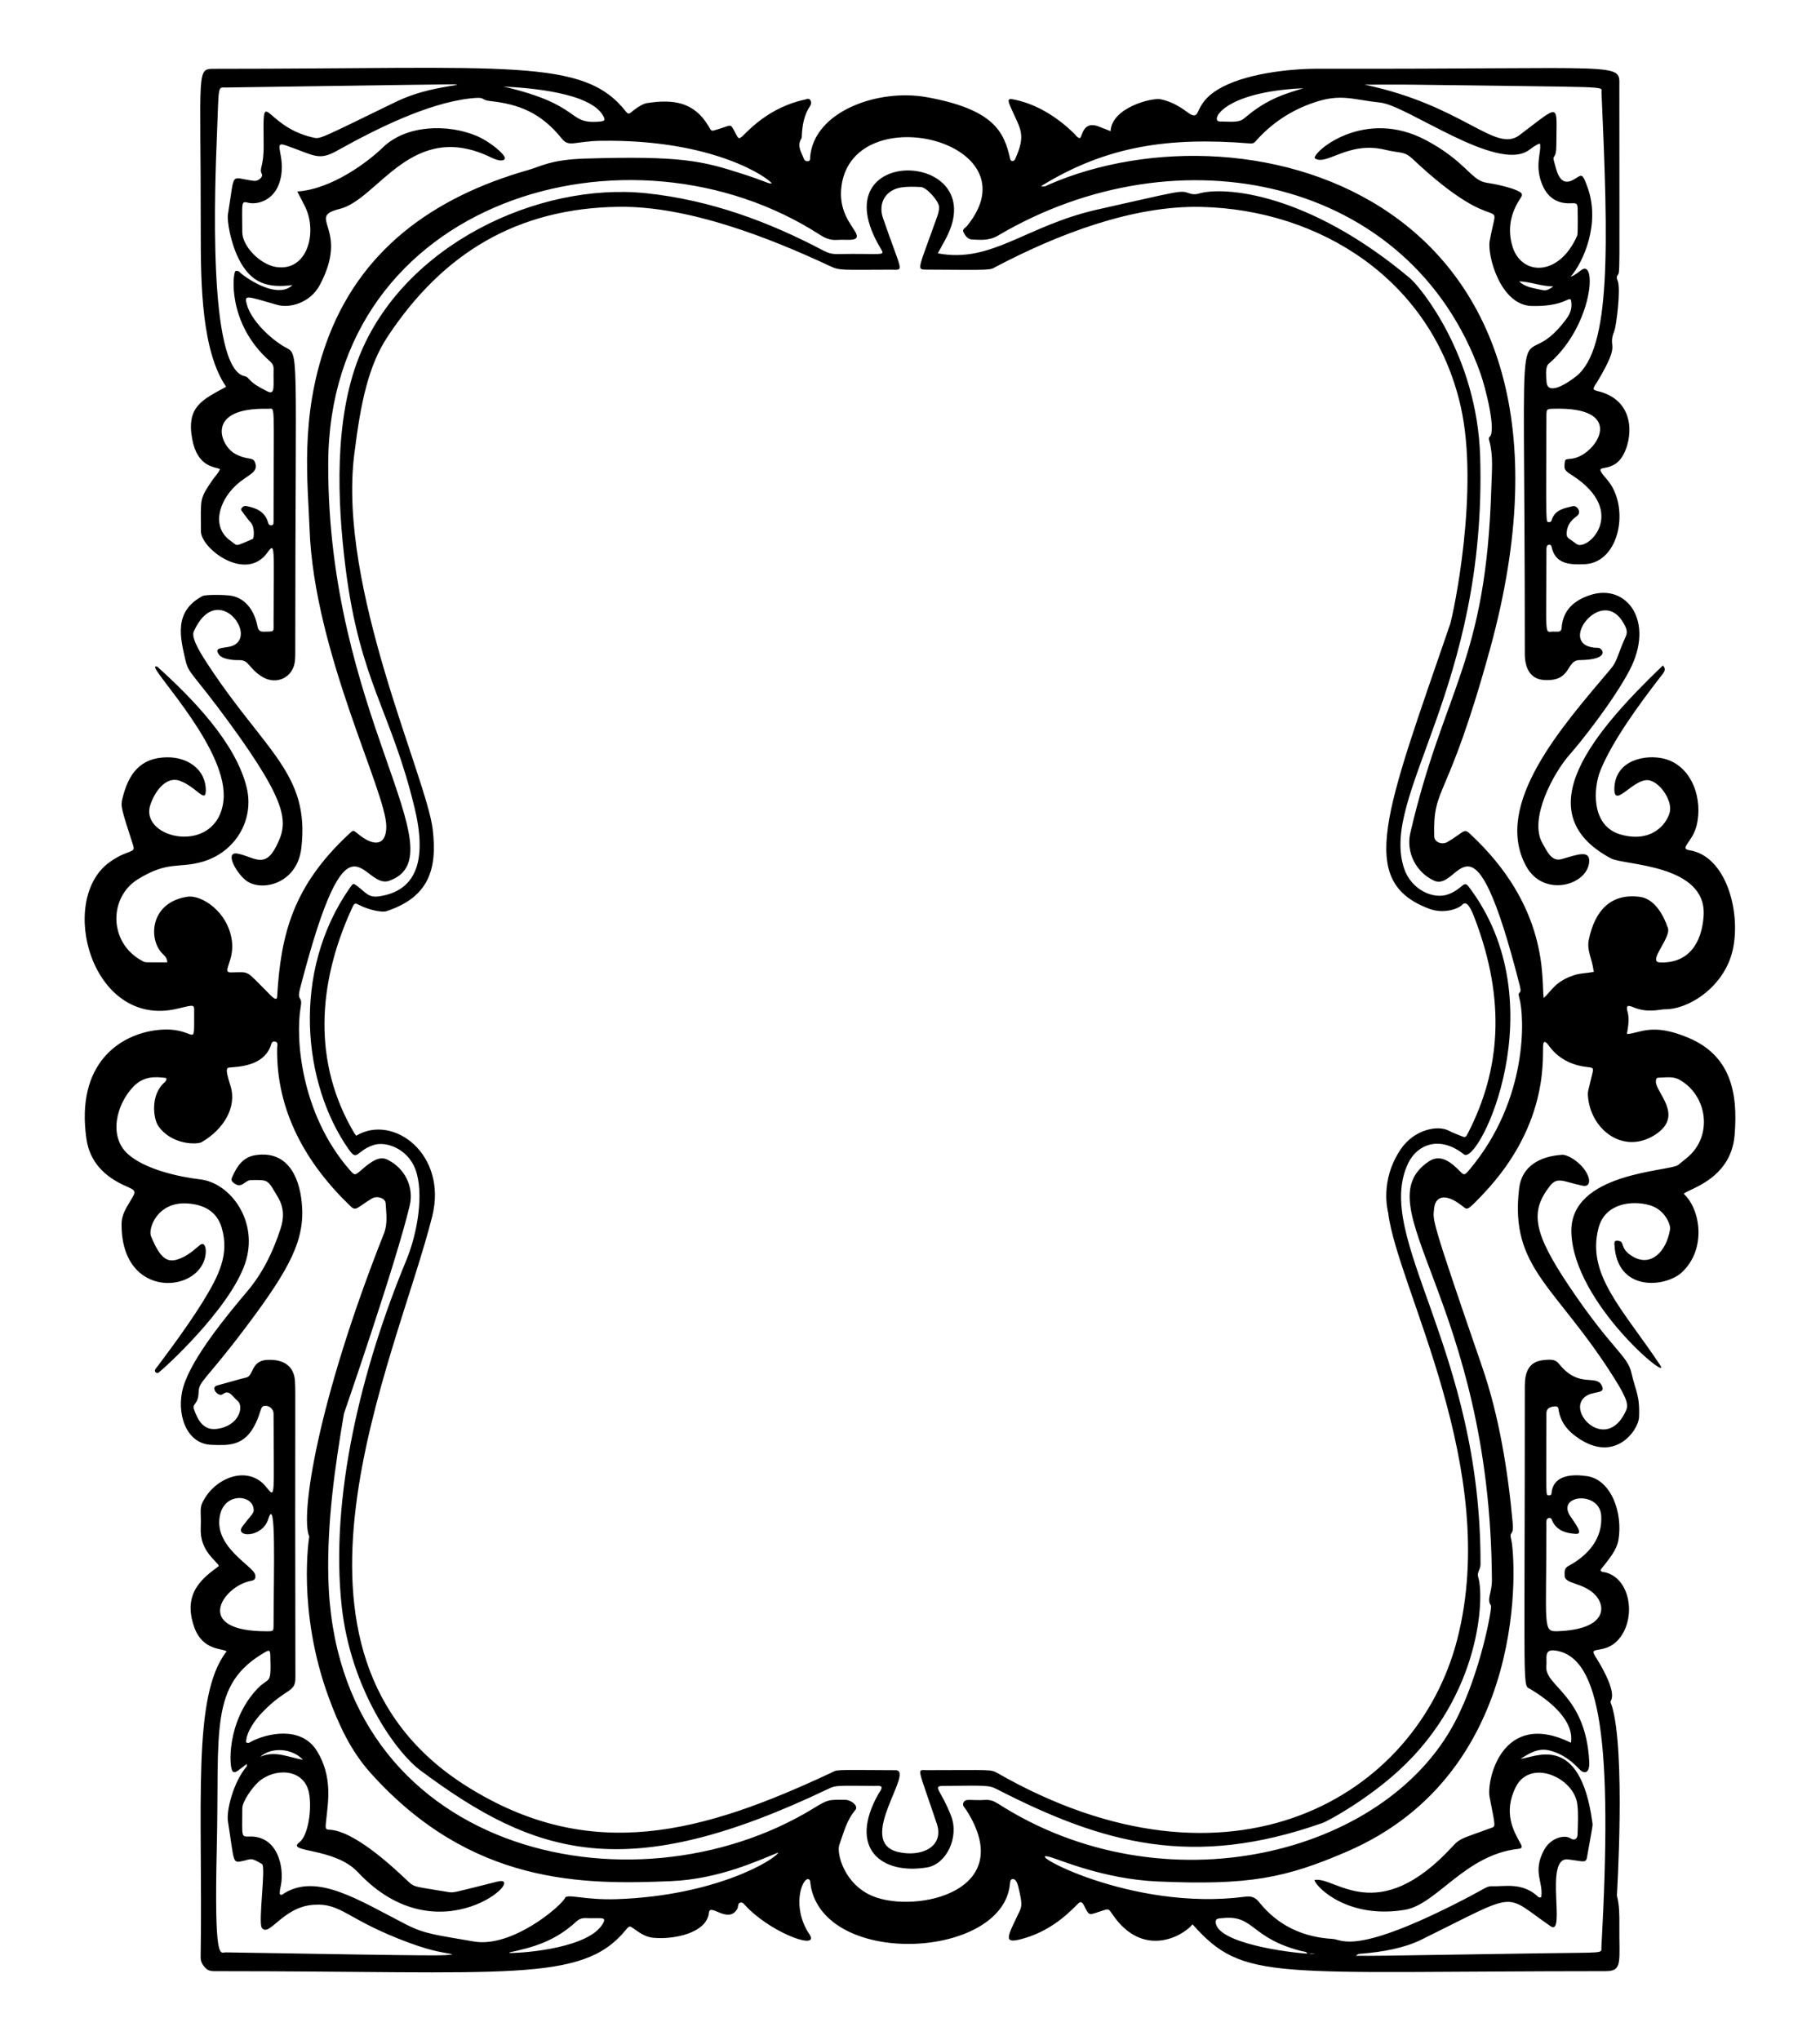 <?xml version="1.0" encoding="utf-8"?>

<!DOCTYPE svg PUBLIC "-//W3C//DTD SVG 1.1//EN" "http://www.w3.org/Graphics/SVG/1.1/DTD/svg11.dtd">
<svg version="1.1" id="Layer_1" xmlns="http://www.w3.org/2000/svg" xmlns:xlink="http://www.w3.org/1999/xlink" x="0px" y="0px"
	 viewBox="0 0 1530.758 1715.595" enable-background="new 0 0 1530.758 1715.595" xml:space="preserve">
<g>
	<path d="M1296.291,1595.584c1.983-12.979-7.562-21.074,2.337-39.631c5.619-10.532,17.457-13.129,22.24-9.883
		c3.177,2.156,5.906,0.625,6.004-3.325c0.208-8.365,0.771-16.83-0.19-25.093c-2.655-22.829-39.598-38.942-51.758-14.797
		c-10.986,21.812-1.624,37.52,3.95,47.58c1.701,3.07,1.337,4.132-1.831,4.481c-44.916,4.948-68.606,46.776-95.413,51.263
		c-47.59,7.965-74.476-18.73-76.099-25.015c17.13-3.864,52.811,40.939,116.681-28.832c6.134-6.701,8.85-6.411,30.846-14.594
		c5.272-1.961,4.984,0.481-0.19-26.413c-2.677-13.912,10.367-74.105,68.4-45.668c2.947-18.611-17.703-35.223-33.937-44.991
		c-7.056-4.246-4.857,12.169-4.843-255.108c0.001-11.549,3.352-20.061,14.849-21.578c9.445-1.247,11.605,0.201,14.181,3.378
		c16.547,20.406,30.508,8.347,35.505,17.559c3.91,7.208-5.027,5.086-11.379,8.26c-21.744,10.865,14.789,50.622,31.792,13.534
		c2.149-4.689,1.951-9.009-9.414-27.145c-48.976-78.161-88.444-92.35-80.313-160.163c2.236-18.651,17.38-26.934,36.11-28.192
		c5.085-0.341,17.558,7.343,21.784,17.611c1.999,4.856,1.05,9.512-4.442,8.386c-16.471-3.378-21.184-8.003-27.678,0.36
		c-16.604,21.381-14.365,38.65,16.893,85.046c35.635,52.892,48.395,57.123,51.765,71.976c3.497,15.411,7.221,18.819,6.397,37.457
		c-0.479,10.856-21.443,41.208-55.062,14.505c-6.465-5.135-10.846-11.599-12.428-19.813c-0.358-1.857-0.064-4.197-3.172-3.966
		c-7.999,0.593-7.234,4.992-7.235,7.785c-0.01,70.677-0.842,66.745,2.056,66.978c2.873,0.231,2.176-2.224,2.489-3.813
		c2.553-12.936,16.681-14.166,29.672-12.251c20.102,2.962,30.233,30.645,26.371,53.62c-1.484,8.83-8.081,16.287-15.058,25.177
		c0.602,2.209,2.276,1.723,3.529,2.004c21.097,4.747,26.45,36.556,13.211,54.545c-7.344,9.979-16.698,10.128-19.835,10.831
		c-4.775,1.07-3.177,2.15,1.562,10.09c4.254,7.128,14.464,25.432,10.229,32.585c-0.782,1.321,0.296,2.697,0.705,3.994
		c11.854,37.547,4.349,159.902,4.349,159.902c2.157,8.201,2.145,16.559,2.067,24.944c-0.28,30.249,3.082,38.611-11.327,38.615
		c-282.213,0.076-304.254,9.301-347.645-39.37c-8.651,10.423-42.24,28.842-67.531-8.676c-3.046-4.518-3.081-4.504-8.109-2.891
		c-11.033,3.538-10.963,4.654-14.156-1.363c-1.872-3.527-3.087-7.605-6.159-4.795c-4.724,4.322-19.431,21.621-45.117,29.288
		c-19.141,5.715-15.171-0.03-4.522-22.336c2.372-4.968,2.196-7.452-1.113-21.536c-0.517-2.199-2.129-6.404-4.944-5.726
		c-1.81,0.436-1.726,2.453-2.059,5.186c-7.438,61.103-150.816,68.979-166.812,3.478c-1.32-5.407-0.471-8.327-2.71-8.657
		c-5.263-0.774-14.247,23.598,0.974,46.359c8.848,13.232-27.829,0.716-50.444-20.674c-4.659-4.407-4.976-6.131-7.151-5.996
		c-2.898,0.18-2.006,3.442-3.01,5.221c-7.539,13.365-23.108-5.201-23.912,3.301c-1.621,17.15-29.681,22.846-46.989,21.095
		c-5.949-0.602-10.836-3.781-15.562-7.194c-4.227-3.052-4.311-3.09-7.544,0.836c-36.817,44.719-98.951,34.455-343.786,34.461
		c-3.381,0-6.699,0.234-9.451-2.577c-2.63-2.687-4.215-5.375-4.153-9.405c1.94-127.465-7.578-219.46,21.828-256.965
		c-2.996-2.754-20.034-0.212-27.198-20.337c-10.351-29.076,7.719-41.808,20.679-51.413c-1.181-4.138-16.148-12.128-15.246-32.021
		c0.691-15.236-2.097-16.566,3.993-25.946c11.71-18.036,37.035-26.148,51.141-8.475c7.947,9.956,6.256,9.177,6.123-61.724
		c-0.008-4.293-4.369-7.533-8.339-6.388c-2.649,0.764-2.102,4.43-6.382,13.799c-9.411,20.601-23.731,19.205-37.327,18.794
		c-22.334-0.675-29.93-27.728-23.964-48.406c7.162-24.825,37.553-61.395,53.799-80.593c13.202-15.6,21.867-33.592,28.148-52.915
		c3.01-9.26,2.785-17.962-2.289-26.4c-8.75-14.549-7.167-14.691-22.785-14.331c-5.308,0.123-7.637,8.12-14.84,1.995
		c-1.442-1.226-1.749-2.367-0.997-4.111c3.927-9.11,8.982-17.216,19.766-18.87c24.984-3.831,36.635,15.136,38.99,40.57
		c2.813,30.372-9.729,54.483-47.138,104.205c-33.959,45.137-39.415,45.049-39.68,54.567c-0.305,10.95-5.717,9.215-3.837,14.554
		c3.503,9.945,8.387,17.606,18.902,16.351c19.291-2.302,23.25-19.143,17.673-23.654c-4.663-3.773-6.812-9.795-12.411-5.584
		c-3.773,2.837-10.671-5.743-4.875-7.252c6.005-1.563,18.241-5.25,24.768-6.776c6.129-1.432,3.744-14.031,17.319-14.773
		c15.691-0.857,22.866,6.712,23.504,17.759c0.661,11.461-0.105,15.945,0.371,249.388c0.027,13.01-7.189,8.185-27.105,28.475
		c-6.676,6.801-14.197,17.203-14.42,25.95c2.088,1.282,3.362-0.028,4.672-0.716c12.528-6.575,41.416-13.536,54.806,7.794
		c13.679,21.789,9.33,44.272,8.115,56.725c-0.697,7.143-1.487,9.62,1.914,9.704c20.613,0.504,52.026,29.447,66.989,43.633
		c5.265,4.992,5.635,4.104,33.443,8.783c5.043,0.848,4.496,0.419,41.299-8.727c27.894-6.931-48.371,65.597-117.241-8.009
		c-19.492-20.833-60.738-16.385-49.262-24.909c7.762-5.767,10.849-28.971,8.169-41.962c-4.25-20.605-29.319-21.03-42.687-8.754
		c-4.876,4.478-13.368,15.985-13.368,22.128c-0.002,23.573-1.258,23.818,5.746,23.567c24.316-0.873,29.51,26.143,26.8,40.555
		c-0.507,2.695-1.324,5.406-0.919,8.133c1.815,0.957,2.773-0.435,3.868-1.098c27.757-16.791,62.005,5.696,102.167,26.32
		c15.946,8.189,25.308,8.833,56.987,14.371c32.402,5.665,73.92-30.117,76.83-36.668c1.656-3.728,16.412,2.01,43.522,1.073
		c84.548-2.924,133.95-33.952,135.827-39.238c-16.205,6.401-49.48,22.373-90.356,24.087c-73.612,3.086-167.787,3.499-252.516-90.912
		c-16.818-18.739-26.914-40.767-35.366-63.857c-26.796-73.203-16.249-135.127-16.249-135.127
		c-7.702-16.51,6.331-112.248,62.785-254.74c3.298-8.324,1.954-16.928,1.463-25.39c-0.261-4.488-7.215-6.7-11.592-4.078
		c-12.165,7.287-13.214,11.011-17.781,6.649c-37.912-36.212-62.767-80.745-61.911-133.145c0.032-1.939,1.231-4.927-1.815-5.527
		c-3.016-0.593-3.088,2.519-3.862,4.403c-5.268,12.827-18.521,16.313-32.379,17.29c-4.488,0.316-6.252-0.551-1.191,15.526
		c5.705,18.123-5.947,36.74-24.122,47.326c-4.042,2.354-25.779,2.426-36.746-13.809c-3.794-5.616-6.984-25.778,5.645-36.607
		c0.854-0.732,1.577-1.767,1.26-3.432c-10.137-1.445-19.43-1.235-27.409,6.943c-14.819,15.19-21.356,42.428-4.704,57.161
		c14.213,12.575,41.94,18.944,60.726,21.143c25.503,2.985,49.484,35.639,37.704,70.551c-13.018,38.583-69.076,89.386-72.866,91.927
		c-1.575,1.056-3.937-0.799-2.728-2.779c0.002-0.003,25.178-32.761,39.904-56.672c14.002-22.736,22.381-40.087,16.057-62.1
		c-3.896-13.563-14.374-19.586-28.382-20.669c-25.886-2.002-33.749,21.15-31.184,27.442c8.464,20.765,14.734,22.924,25.257,18.518
		c7.841-3.283,14.127-9.806,16.131-11.196c3.491-2.421,4.871,1.887,4.682,6.175c-1.528,34.559-71.581,41.939-70.808-24.208
		c0.081-6.96,3.755-12.913,7.296-18.726c5.266-8.644,5.273-8.624-4.108-12.799c-17.481-7.78-29.97-20.11-32.764-39.609
		c-9.099-63.501,28.202-87.836,59.488-91.446c34.451-3.975,30.824,19.914,31.144-17.283c0.042-4.844-2.389-3.283-15.314-0.427
		c-71.242,15.741-100.106-92.117-55.568-123.697c15.496-10.987,21.834-6.88,19.559-13.935c-9.943-30.828-10.634-32.768-9.09-39.122
		c5.097-20.98,14.911-34.597,37.462-34.93c17.441-0.258,32.933,10.171,32.725,28.126c-0.128,11.025-8.205-3.551-21.968-8.409
		c-11.668-4.118-21.259,9.412-24.774,20.652c-8.898,28.456,55.933,42.633,61.553-3.471c5.084-41.708-57.704-106.559-57.539-112.958
		c1.647-0.944,2.397,0.26,3.168,0.958c28.492,25.833,64.547,62.674,73.871,100.218c6.861,27.63-9.573,54.75-37.064,62.71
		c-20.356,5.894-28.548-1.067-54.21,14.627c-24.633,15.065-25.029,53.304,3.255,68.645c3.031,1.644,0.827,1.323,21.285,1.323
		c0.038-3.747-2.374-5.61-4.179-7.447c-11.977-12.194-10.216-42.956,21.103-47.705c12.281-1.862,35.313,13.34,37.625,38.744
		c1.427,15.675-8.798,24.955-1.204,24.895c17.067-0.134,11.403-2.891,33.56,19.226c2.492,2.488,5.321,4.704,5.525,1.188
		c3.067-52.722,13.422-93.079,60.387-136.791c3.407-3.171,3.379-3.667,7.296-0.384c13.064,10.95,23.984,10.921,24.143-5.776
		c0.276-29.026-61.007-146.867-64.586-251.056c-1.271-36.985-8.335-92.847,13.92-155.383
		c27.822-78.182,89.773-123.029,170.255-145.918c10.695-3.042,18.572-8.649,47.769-9.551c80.575-2.49,98.462,2.085,130.692,12.387
		c23.047,7.367,23.192,8.982,26.084,8.441c-2.141-3.926-47.565-37.189-143.606-35.775c-22.731,0.335-26.742,5.803-32.946-1.894
		c-17.528-21.748-36.128-28.921-60.053-31.522c-9.519-1.035-2.498-3.904-17.289-2.198c-35.954,4.148-79.547,25.987-111.226,43.718
		c-16.254,9.097-19.084,4.175-43.973-4.401c-11.905-4.102,2.531,11.296-5.411,32.814c-5.188,14.056-18.484,17.193-25.261,15.683
		c-6.719-1.497-5.58-2.014-5.507,24.628c0.033,11.966,15.203,27.33,28.566,29.311c26.345,3.904,34.669-29.119,24.408-50.446
		c-2.051-4.262-4.338-8.411-6.744-13.05c29.115-1.919,59.745-25.137,71.885-36.948c20.035-19.492,54.777-19.706,78.168-10.157
		c12.507,5.106,25.683,16.738,24.537,19.476c-1.233,2.948-7.432,1.012-10.963-0.727c-67.251-33.131-95.235,34.904-127.969,43.004
		c-28.992,7.174,8.958,15.579-16.634,63.89c-8.061,15.217-25.334,19.791-35.808,16.809c-26.165-7.45-27.923-8.879-25.67-0.526
		c3.669,13.604,19.69,28.927,31.933,35.923c12.499,7.142,8.902-6.064,8.847,254.345c-0.001,3.385,0.059,6.8-0.335,10.15
		c-1.57,13.326-15.131,19.972-26.856,13.229c-12.172-7-11.203-14.651-20.298-14.366c-4.294,0.134-13.826-0.607-16.756-4.688
		c-5.011-6.98,5.3-4.768,11.766-7.46c21.423-8.921-13.66-55.291-32.966-11.71c-2.536,5.724,8.133,21.737,12.458,28.307
		c47.763,72.538,85.413,91.287,78.082,153.684c-3.598,30.622-34.436,37.196-47.016,26.817c-8.474-6.991-17.505-24.274-6.601-22.221
		c13.388,2.521,22.696,13.172,32.393-5.925c9.822-19.342,12.304-33.476-39.419-104.238c-31.03-42.453-34.042-40.657-36.798-52.522
		c-4.468-19.234-10.03-40.866,14.259-53.884c2.638-1.414,18.989-1.191,24.296-0.284c12.55,2.145,19.789,13.729,21.969,25.509
		c0.609,3.293,1.895,4.809,5.479,4.713c9.309-0.25,8.075,0.625,8.099-7.95c0.174-64.193,1.559-67.911-5.291-58.447
		c-18.181,25.122-55.785-3.52-55.826-18.02c-0.079-28.293-1.333-26.734,9.658-43.055c2.085-3.096,4.987-5.657,6.37-9.237
		c-3.593-2.139-18.893-0.918-23.375-25.419c-5.018-27.436,8.827-32.998,28.56-43.865c-20.441-29.722-21.385-85.482-21.34-129.432
		c0.143-140.321-4.254-137.973,12.254-137.973c247.264-0.001,309.742-9.627,345.366,35.998c1.378,1.765,2.511,2.266,4.321,0.63
		c1.096-0.991,8.423-7.035,13.293-7.781c22.333-3.423,39.765-1.044,51.901,19.516c2.648,4.485,1.916,4.247,7.485,2.59
		c11.548-3.438,10.649-5.001,13.76,0.589c3.625,6.513,3.398,8.705,7.479,4.885c4.593-4.3,22.184-24.167,52.357-30.553
		c1.471-0.311,3.108-1.438,4.336,0.372c1.113,1.64,1.043,3.399-0.065,5.048c-5.088,7.574-6.532,16.155-6.975,25.022
		c-0.04,0.79,0.041,1.729-0.346,2.338c-3.915,6.176-0.034,11.415,2.008,16.833c0.588,1.561,1.978,2.578,3.827,2.161
		c1.924-0.434,1.427-2.207,1.532-3.448c3.275-38.691,57.419-57.58,97.696-50.398c57.597,10.27,65.482,29.845,70.459,51.601
		c0.849,3.712,3.642,1.855,4.105,0.855c9.714-21.017,4.47-25.635-3.081-42.76c-2.636-5.979-3.72-8.811,1.165-7.892
		c19.722,3.712,37.431,14.81,51.923,29.067c1.377,1.354,2.368,3.265,4.578,3.628c2.021-0.715,2.276-14.274,14.764-10.191
		c0,0,6.518,2.564,11.087,4.309c1.044-20.002,35.034-28.247,41.944-26.837c13.844,2.824,22.783,11.505,25.409,12.756
		c8.96,4.27,2.441-8.518,22.905-20.955c21.588-13.119,59.484-17.515,84.542-17.46c261.924,0.569,253.1-6.136,253.1,15.162
		c0.005,165.082,0.744,155.229-1.633,158.764c-0.985,1.464-0.27,3.144,0.297,4.609c2.704,6.99-1.216,37.804-2.886,42.022
		c-6.4,16.169,6.896,7.3-14.553,43.11c-1.106,1.847-2.719,3.47-2.915,5.857c1.513,1.486,3.559,1.563,5.417,2.088
		c28.393,8.032,27.804,35.948,20.514,51.37c-9.994,21.141-29.669,5.317-14.73,22.359c19.748,22.528,11.034,69.862-18.355,71.343
		c-12.989,0.655-24.043-0.23-27.672-12.752c-0.563-1.944-0.422-3.559-2.388-3.578c-2.416-0.024-2.412,2.416-2.414,5.244
		c-0.053,75.422-1.869,67.723,5.78,67.813c4.56,0.054,6.717,0.518,6.984-3.104c1.104-14.991,10.4-23.048,23.688-27.528
		c31.043-10.465,55.244,22.049,33.221,63.6c-13.617,25.692-40.895,60.065-49.807,70.073c-14.2,15.948-34.734,54.61-23.31,74.785
		c4.333,7.653,7.984,15.901,16.375,13.467c13.491-3.914,23.718-7.816,23.031,2.294c-1.343,19.78-38.406,30.47-53.042,3.633
		c-28.251-51.8,30.298-117.516,70.948-165.613c5.817-6.882,4.906-9.552,12.803-27.457c1.373-3.113,1.876-5.955-3.336-13.692
		c-18.787-27.895-56.164,23.157-19.833,23.189c3.539,0.003,11.227,9.983-15.721,10.328c-11.53,0.148-6.277,18.033-29.456,16.746
		c-12.042-0.668-16.499-10.066-16.498-22.21c0.043-341.275-9.38-220.961,35.338-282.025c3.486-4.76,4.693-9.964,3.408-15.61
		c-0.923-0.598-1.676-0.484-2.421-0.117c-9.587,4.723-19.879,5.552-30.322,5.388c-26.599-0.417-37.759-42.748-35.544-54.786
		c8.097-44.001,11.313,2.874-64.886-68.96c-7.058-6.654-9.651-4.407-23.286-7.692c-31.186-7.514-49.652,14.316-59.102,7.064
		c-0.188-6.365,42.593-42.323,93.798-15.001c33.596,17.926,37.809,33.843,50.804,35.712c7.069,1.017,21.409,4.034,27.559,7.492
		c2.683,1.509,2.799,2.84,1.157,5.273c-8.358,12.385-11.239,25.841-7.063,40.325c7.299,25.313,39.321,26.509,54.677-8.735
		c0.671-1.541,0.341-21.542,0.312-22.682c-0.102-4.031-1.043-4.657-5.082-4.412c-11.424,0.693-19.604-4.229-24.276-14.689
		c-7.506-16.806-0.643-29.049-2.379-35.548c-3.779,1.171-6.619,3.729-9.665,5.814c-26.881,18.393-102.06-37.833-124.493-40.219
		c-23.604-2.51-32.946-7.755-55.488-0.2c-19.478,6.528-36.113,17.514-49.688,32.963c-1.682,1.914-3.424,1.654-5.364,1.501
		c-67.085-5.296-119.66,1.901-174.857,35.996c3.209,0.904,4.909-0.631,6.658-1.39c167.787-72.81,476.324,8.891,370.687,391.64
		c-36.073,130.7-47.796,112.573-46.666,156.606c0.125,4.882,6.547,7.407,11.155,4.703c12.857-7.543,13.759-11.616,18.191-7.537
		c67.627,62.238,60.716,122.859,62.684,138.757c6.573-5.662,9.224-13.869,25.831-19.264c5.141-1.67,10.588-1.613,16.318-2.682
		c-1.454-12.076-6.181-17.64-4.113-27.391c5.118-24.131,18.317-38.96,42.953-35.726c12.064,1.584,19.647,14.748,23.527,26.287
		c2.777,8.257-17.439,28.359-6.862,28.835c24.151,1.088,35.432-16.247,36.895-39.245c2.766-43.492-66.92-42.304-77.956-48.217
		c-72.706-38.953-13.846-106.992,43.706-162.295c3.351,3.679,0.936,5.684-2.705,10.408c-16.659,21.619-39.573,52.603-49.833,77.863
		c-5.93,14.599-8.376,46.845,17.216,53.995c25.992,7.262,38.772-9.03,41.135-19.024c2.1-8.883-6.978-23.67-16.594-26.445
		c-13.051-3.767-30.618,25.055-30.035,6.422c0.749-23.923,26.454-28.663,41.873-24.766c23.626,5.97,32.849,34.354,27.221,56.442
		c-3.573,14.023-14.993,19.109-5.822,20.564c30.343,4.813,43.063,50.63,36.546,82.59c-6.501,31.887-37.183,51.399-57.5,51.14
		c-3.615-0.046-14.256,3.418-26.409-1.743c-5.029-2.136-6.194-1.167-4.831,3.771c1.709,6.193,0.557,12.178-0.568,18.74
		c10.812-0.344,20.858-9.929,51.952,3.289c34.548,14.686,41.792,44.708,38.641,81.939c-3.193,37.737-40.18,45.369-42.703,49.248
		c14.098,13.058,19.237,46.351-1.516,65.885c-13.531,12.736-55.237,17.351-56.87-23.927c-0.049-1.244,0.148-2.504,1.776-2.531
		c8.407-0.144,1.186,6.163,14.048,13.478c14.736,8.381,27.756-3.759,30.999-23.132c0.584-3.491-3.926-16.618-17.564-20.375
		c-15.26-4.204-37.185-1.083-42.535,19.019c-10.481,39.377,20.092,68.126,51.672,115.48c10.833,16.245-72.68-51.602-74.591-111.349
		c-1.628-50.94,82.912-51.281,89.848-56.9c2.786-2.256,5.632-4.443,8.337-6.792c20.834-18.094,16.208-51.368-6.98-64.704
		c-5.872-3.377-12.005-1.89-18.079-1.848c-1.689,0.012-2.019,1.658-2.046,3.147c-0.171,9.444,23.955,28.58-0.169,44.522
		c-27.352,18.077-55.879-4.734-57.047-33.748c-0.081-2.017,0.447-3.773,3.508-16.306c1.442-5.904,1.449-5.958-4.282-6.637
		c-13.326-1.577-24.355-7.17-32.288-18.262c-2.774-3.88-3.97-3.179-4.401-1.153c-1.47,6.914,7.247,65.424-50.681,126.367
		c-13.988,14.717-13.023,13.367-17.697,9.745c-15.268-11.832-22.635-6.975-23.469,2.358c-0.908,10.16-4.02,4.31,40.477,133.35
		c14.217,41.229,21.746,88.038,25.616,131.142c1.09,12.128-3.342,5.552-1.135,14.442c3.113,12.54,17.844,194.323-138.025,261.768
		c-51.743,22.389-82.551,28.602-159.407,25.247c-45.764-1.998-83.199-18.733-91.167-20.76
		c-23.784-6.057,68.124,46.259,164.742,33.557c4.937-0.649,8.348,0.323,11.74,4.574c15.857,19.873,37.038,29.546,62.205,30.968
		c7.406,0.419,18.069,14.43,111.073-33.769c17.527-9.084,18.14-10.835,23.09-10.589c9.545,0.475,25.013-3.641,38.14,8.776
		C1294.078,1595.654,1294.809,1596.08,1296.291,1595.584z M1106.203,1643.364c-2.198-0.502-4.372-0.567-6.519,0
		c-0.709-2.232-2.825-1.94-4.448-2.344c-43.844-10.924-39.985-30.871-67.119-27.835c-2.235,0.252-7.751-0.352-4.939,6.233
		C1030.292,1636.074,1092.041,1643.364,1106.203,1643.364z M1223.886,1447.893c21.706-41.54,31.221-96.125,30.133-97.595
		c-3.891-5.256,0.852-10.468,0.789-21.524c-1.338-235.534-109.125-314.477-52.995-352.036c9.701-6.491,18.527,0.423,26.633,8.834
		c3.025,3.139,3.689,2.664,7.759-2.191c49.361-58.879,46.107-128.633,41.628-144.211c-1.96-6.816,2.637-1.465,0.447-10.079
		c-40.59-159.594-50.323-78.606-72.019-88.407c-15.191-6.863-23.851-23.869-20.09-40.06
		c28.429-122.361,63.927-143.298,68.184-291.591c0.365-12.708,1.739-25.496-1.677-38.059c-0.308-1.133-0.779-2.778,0.095-3.448
		c5.98-4.581-3.236-41.259-7.686-53.715c-58.682-164.281-253.49-205.703-405.844-115.59c-7.245,4.285-14.498,3.551-21.935,3.177
		c-3.344-0.168-5.515-3.22-6.941-6.067c-1.307-2.609,1.653-3.713,2.913-5.252c58.077-70.913-94.663-108.467-105.444-34.188
		c-2.99,20.602,7.509,32.144,11.537,39.087c5.204,8.973-6.151,6.139-15.364,6.783c-5.211,0.364-9.555-1.178-13.957-4.026
		C529.602,93.952,276.873,167.502,276.053,389.691c-0.78,211.28,111.417,329.373,51.459,351.003
		c-23.272,8.396-33.538-70.286-75.111,90.539c-3.008,11.635,2.266,5.472,0.517,15.527c-4.671,26.854,0.349,89.772,40.602,136.475
		c4.829,5.603,4.844,5.59,10.253,0.886c9.072-7.888,15.452-11.958,21.828-8.935c14.706,6.973,22.748,22.914,19.012,38.661
		c-11.539,48.649-55.314,174.956-55.314,174.956c-7.765,45.644-14.236,91.407-13.16,137.896
		c5.375,232.067,255.581,287.223,407.798,194.31c12.589-7.684,12.609-7.505,27.317-7.286c4.418,0.066,11.2,5.003,8.072,8.637
		c-7.256,8.429-9.739,19.048-13.379,29.134c-2.53,7.01,4.013,33.529,28.51,43.371c35.852,14.405,122.381-3.807,78.199-72.691
		c-1.207-1.882-3.659-3.674-2.248-6.281c1.977-3.655,5.871-1.357,18.383-2.122c3.973-0.243,7.24,0.964,10.583,3.113
		C978.445,1606.284,1164.912,1560.755,1223.886,1447.893z M1140.455,1644.843c21.76,0-8.78,0.484,154.152-2.058
		c56.941-0.888,52.003,0.45,52.318-5.321c9.366-171.487-0.275-244.213-38.987-249.352c-9.638-1.28-6.663,6.299-7.343,13.127
		c-1.688,16.969,33.219,23.872,36.065,80.302c0.523,10.368-4.243,9.776-6.89,7.693c-2.549-2.006-11.038-13.329-26.779-17.109
		c-9.471-2.274-16.658,2.505-24.014,6.982c10.396-0.093,49.765-23.908,60.257,53.24c0.468,3.437,0.792,0.062-4.531,30.047
		c-0.86,4.848-3.893,2.744-16.052,1.408c-20.181-2.217-1.172,65.337-14.535,56.158c-40.815-28.029-24.807-29.961-108.759,11.394
		c-14.53,7.158-32.923,10.251-49.131,11.636C1144.278,1643.157,1142.235,1642.92,1140.455,1644.843z M245.966,239.762
		c-20.268,2.566-34.671-0.923-45.269-22.197c-6.679-13.409-9.895-31.704-8.972-37.397c6.135-37.815,1.372-30.433,22.088-28.045
		c3.371,0.389,7.661-3.335,6.431-5.747c-2.566-5.03,1.73-5.593,1.504-24.693c-0.624-52.953-0.537-15.823,40.97-6.16
		c6.832,1.59,4.006,2.301,69.574-29.543c20.807-10.105,39.008-12.244,52.567-14.729c-2.414-0.33-4.795-0.357-7.177-0.326
		c-37.542,0.482-41.204,0.496-187.161,2.655c-7.686,0.114-6.301-3.465-8.007,38.725c-1.713,42.361-8.157,197.872,23.271,204.068
		c1.483,0.292,2.487,1.099,3.421,2.19c4.13,4.825,9.774,7.482,15.216,10.369c7.544,4.003,5.299-4.357,5.707-18.416
		c0.083-2.846-0.981-4.825-3.104-6.692c-36.422-32.029-31.19-74.82-28.94-75.851c2.292-1.051,3.904,1.446,5.583,2.728
		C215.129,239.448,235.452,249.999,245.966,239.762z M1147.693,71.194c83.34,17.564,109.845,57.878,130.279,42.476
		c35.474-26.737,31.119-27.576,31.03,8.658c-0.03,12.134-3.609,7.518-1.975,13.224c2.297,8.02,4.59,23.204,17.714,14.816
		c5.898-3.77,6.176-4.709,10.477,7.101c11.05,30.351-3.433,62.93-14.223,75.275c3.588-1.195,6.207-3.582,9.036-5.654
		c13.163-9.643,9.809,45.58-26.165,77.712c-2.018,1.802-4.541,2.309-3.06,16.787c1.12,10.954,16.54,1.43,24.642-4.914
		c29.823-23.351,27.248-110.02,21.543-239.113c-0.243-5.508,12.069-3.921-158.103-6.34
		C1175.16,71.029,1161.425,71.194,1147.693,71.194z M380.68,1643.635c-6.047-1.505-15.12-1.778-36.706-9.761
		c-52.983-19.594-56.392-33.678-80.624-31.889c-25.654,1.895-36.997,27.62-43.12,19.354c-3.244-4.38,3.573-51.646,0.154-53.666
		c-10.204-6.026-8.717-3.983-17.375-2.297c-7.51,1.462-6.011,0.158-11.32-33.815c-1.348-8.628,4.413-32.565,15.791-45.977
		c0.187-0.22,0.071-0.696,0.172-2.118c-8.869,6.689-9.492,7.685-11.702,6.551c-3.463-1.777-5.868-42.252,20.689-69.92
		c9.968-10.384,11.554-1.875,10.713-27.608c-0.153-4.693-0.723-5.114-4.717-2.794c-46.876,27.234-37.979,65.497-40.273,162.975
		c-2.336,99.23,2.86,89.24,7.412,89.316C381.104,1645.155,372.473,1644.851,380.68,1643.635z M1302.944,439.112
		c1.15,0.036,1.777-0.623,2.112-1.689c2.752-8.783,10.56-10.007,17.894-11.746c3.283-0.779,7.637,5.001,3.444,8.231
		c-2.439,1.879-8.878,6.221-8.724,15.451c0.057,3.463,2.842,3.83,8.181,8.096c8.661,6.921,44.748-26.591-3.669-57.8
		c-6.764-4.36-6.802-4.791-6.011-11.448c0.427-3.591,4.143-0.791,11.766-4.164c18.482-8.179,36.05-41.907-20.925-40.286
		c-6.229,0.177-6.346,0.157-6.363,6.395C1300.396,443.551,1299.929,439.017,1302.944,439.112z M1309.898,1371.89
		c41.228-1.472,40.811-20.521,32.29-29.997c-10.139-11.276-26.323-9.383-26.195-16.701c0.054-3.075-0.668-6.099,3.124-8.139
		c16.887-9.087,28.92-23.288,27.622-42.437c-1.426-21.058-37.87-17.497-26.096,0.362c4.29,6.507,11.57,15.531,4.566,15.033
		c-7.759-0.551-15.002-2.352-19.179-9.959c-0.79-1.439-0.876-3.892-3.449-3.284c-2.29,0.542-1.946,2.134-1.946,8.028
		C1300.63,1368.492,1297.387,1372.336,1309.898,1371.89z M225.571,343.803c-53.418-1.36-40.348,30.473-28.5,37.439
		c10.289,6.049,15.337,2.816,17.21,7.138c4.007,9.244-5.875,10.427-15.987,19.94c-14.334,13.485-20.8,35.296-4,46.8
		c5.967,4.086,2.373,4.949,18.358-1.883c0.924-0.395,1.791-9.746-1.597-13.582c-2.502-2.833-4.772-5.881-7.007-8.934
		c-0.747-1.02-1.901-2.214-0.557-3.693c0.993-1.093,2.034-1.76,3.643-1.441c8.16,1.619,15.405,4.435,18.196,13.353
		c0.464,1.482,0.709,3.041,3.118,2.857c1.862-0.142,1.645-1.788,1.646-6.278C230.122,334.919,231.747,343.961,225.571,343.803z
		 M225.604,1277.606c-5.038,16.051-28.613,15.553-21.702,6.182c7.807-10.585,10.384-10.943,9.225-15.931
		c-2.55-10.978-23.233-11.896-27.759,5.045c-7.341,27.479,27.99,44.151,29.27,51.513c0.53,3.049-0.145,4.511-3.303,5.063
		c-23.611,4.124-50.373,42.816,13.496,42.447c5.176-0.03,5.239-0.089,5.251-5.345
		C230.192,1321.024,232.369,1256.056,225.604,1277.606z M423.454,72.796c67.057,15.537,52.871,31.916,80.69,29.474
		c4.649-0.408,5.282-1.2,2.966-5.195C495.971,77.864,445.729,73.897,423.454,72.796z M428.455,1642.007
		c0.026,0.167,0.052,0.335,0.079,0.502c14.977,0,67.073-4.689,78.463-24.614c3.662-6.406-1.486-4.19-14.456-4.747
		c-3.21-0.138-5.682,0.938-8.045,3.108C466.774,1632.53,448.673,1637.744,428.455,1642.007z M1096.323,74.214
		c-68.133,2.96-78.667,27.694-70.553,27.963c14.841,0.491,17.154,0.446,21.569-3.343C1066.374,82.497,1082.84,78.36,1096.323,74.214
		z M254.837,1480.013c-9.164-9.763-26.388-10.993-35.93-2.543C231.521,1471.979,242.516,1477.948,254.837,1480.013z
		 M1306.453,240.913c-10.54-0.182-19.32-3.966-28.768-4.307c5.503,5.318,12.86,5.734,19.721,7.38
		C1300.501,244.729,1303.039,243.318,1306.453,240.913z"/>
	<path d="M788.76,213.041c45.498,8.68,73.818-23.265,134.623-36.897c69.652-15.615,69.39-16.279,76.411-13.699
		c2.697,0.991,5.51,1.241,8.234,0.421c21.329-6.423,92.038-0.953,177.934,71.162c8.281,6.953,56.424,64.747,58.955,149.881
		c5.805,195.274-84.891,285.28-63.864,346.772c6.052,17.7,24.783,26.251,37.437,21.301c12.017-4.701,12.468-11.989,16.833-6.239
		c74.851,98.585,8.239,234.86-4.045,225.107c-20.867-16.57-39.54-7.767-46.791,7.218c-30.168,62.344,61.542,155.662,60.721,337.923
		c-0.017,3.739-3.165,6.577-1.951,10.293c5.119,15.667,3.234,98.46-66.562,162.597c-26.467,24.321-58.936,42.332-64.334,44.24
		c-108.945,38.508-184.365,17.55-273.623-28.233c-7.072-3.628-8.72-3.246-45.456-2.906c-9.547,0.088-1.704,3.507,6.633,25.135
		c7.115,18.458-4.254,40.748-20.103,43.392c-38.5,6.424-66.864-15.956-40.963-61.862c1.028-1.822,2.778-3.396,2.653-5.882
		c-1.875-1.291-3.918-0.784-5.829-0.796c-31.628-0.189-32.472-0.632-39,2.49c-169.46,81.028-245.823,56.879-343.022-15.469
		c-21.094-15.701-58.567-68.719-66.189-137.539c-10.231-92.376,16.812-201.152,54.25-291.518
		c9.264-22.362,15.361-56.578,7.472-77.003c-6.415-16.608-24.371-23.575-35.261-19.854c-14.711,5.026-13.138,14.263-20.78,3.345
		c-38.352-54.795-48.542-148.583,1.092-219.742c2.848-4.083,2.902-4.063,6.724-1.12c7.305,5.623,9.071,9.734,18.771,8.149
		c23.643-3.862,41.729-20.997,29.058-73.854c-19.657-81.995-46.177-106.267-58.217-202.793
		c-7.01-56.202-9.461-123.985,11.277-176.595c37.22-94.419,150.741-147.465,241.61-137.949c53.1,5.561,102.234,23.46,149.112,48.255
		c3.627,1.918,7.191,2.967,11.344,2.892c39.197-0.706,40.883,2.097,36.787-4.72c-53.129-88.436,93.452-83.374,55.316-9.219
		C793.843,203.949,791.474,208.076,788.76,213.041z M299.629,955.163c31.083-18.761,77.105,15.607,63.848,68.056
		c-31.009,122.688-149.716,366.806,29.287,479.216c104.176,65.42,198.304,39.072,305.893-11.316
		c6.502-3.044-0.155-2.628,54.536-2.371c16.825,0.079-34.325,60.402,2.352,68.852c19.561,4.506,38.834-4.486,32.376-23.821
		c-16.454-49.259-17.181-45.068-8.067-45.07c54.359-0.018,53.268-0.846,59.23,2.561c195.676,111.802,352.406,20.712,386.613-112.698
		c36.838-143.668-50.362-295.388-58.151-358.627c-0.148-1.199-7.453-26.892,10.667-53.53c11.354-16.691,31.283-20.352,40.301-15.489
		c3.141,1.694,6.558,2.883,9.876,4.241c4.181,1.711,4.257,1.719,6.321-2.292c27.338-53.14,31.864-111.371,5.87-179.951
		c-3.103-8.187-6.736-16.365-10.776-11.974c-2.823,3.069-14.994,8.105-27.77,3.321c-61.489-23.026-36.764-80.877,17.539-239.08
		c2.587-7.536,25.017-113.041,8.939-183.584c-24.188-106.126-118.268-165.341-218.287-167.594
		c-57.955-1.305-121.139,23.333-172.249,50.141c-6.041,3.168-0.988,2.985-58.653,2.631c-8.897-0.055-7.124,0.5,8.963-44.776
		c0.942-2.65,1.633-5.29,1.506-8.154c-0.212-4.829-10.455-16.336-15.295-16.573c-5.364-0.263-10.774-0.479-16.123,0.293
		c-13.351,1.926-20.115,13.076-15.684,25.919c16.16,46.843,18.185,43.327,6.91,43.333c-42.327,0.024-42.879,0.988-52.003-3.278
		c-52.266-24.438-119.612-50.387-177.114-49.625c-85.049,1.128-147.729,38.51-194.489,109.2
		c-15.896,24.031-22.545,54.491-28.064,99.191c-13.886,112.464,60.823,271.104,66.02,315.313
		c3.936,33.492-3.264,56.982-39.056,68.734c-3.644,1.197-14.944-1.125-22.952-5.313c-3.485-1.823-3.826-1.812-6.217,3.435
		c-28.748,63.089-32.878,129.348,2.294,188.559C298.419,953.708,298.961,954.288,299.629,955.163z"/>
</g>
</svg>
